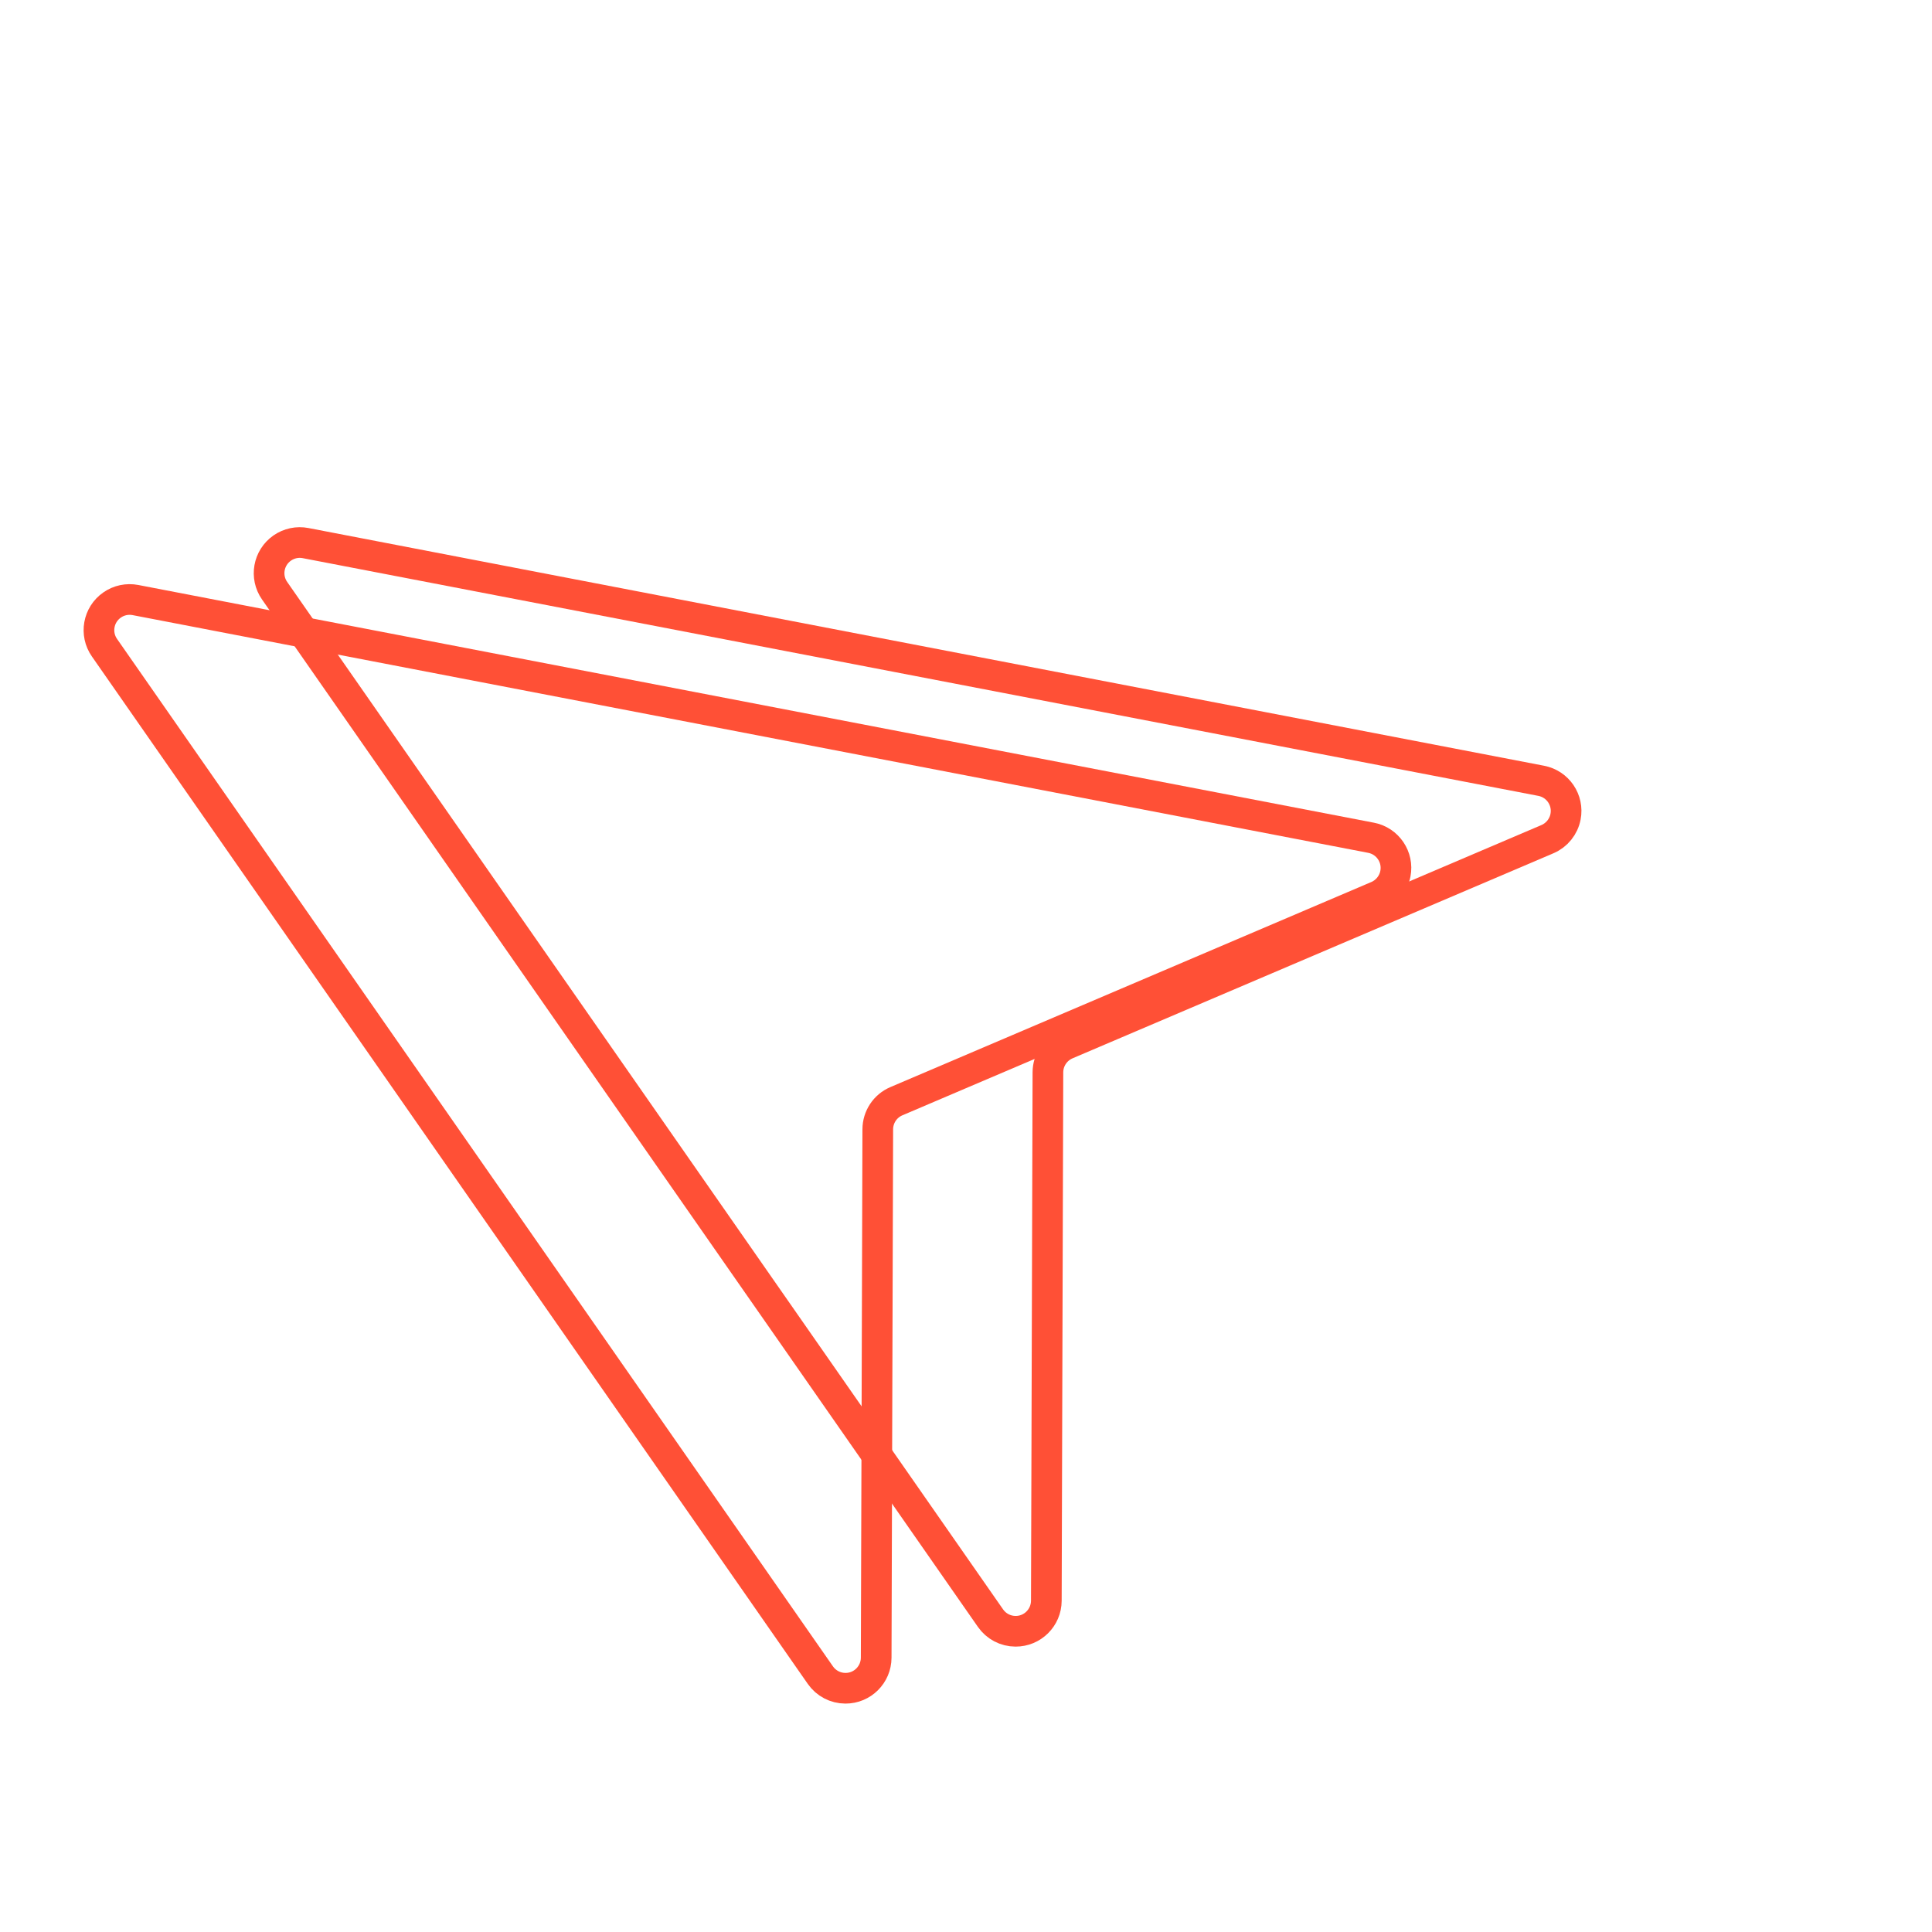 <?xml version="1.0" encoding="UTF-8"?>
<svg width="63px" height="63px" viewBox="0 0 63 63" version="1.1" xmlns="http://www.w3.org/2000/svg" xmlns:xlink="http://www.w3.org/1999/xlink">
    <title>Group 174</title>
    <g id="0215_官網字級調整" stroke="none" stroke-width="1" fill="none" fill-rule="evenodd">
        <g transform="translate(-1241, -198)" id="Group-174">
            <g transform="translate(1241, 198)">
                <g id="Group-173" transform="translate(2, 2.076)" stroke="#FF5036">
                    <path d="M16.244,50.004 L7.846,10.042 C7.732,9.502 8.078,8.971 8.619,8.858 C8.883,8.802 9.158,8.856 9.382,9.006 L43.444,31.886 C43.902,32.194 44.024,32.816 43.716,33.274 C43.531,33.55 43.22,33.716 42.888,33.717 L25.839,33.745 C25.44,33.745 25.079,33.984 24.922,34.351 L18.142,50.191 C17.924,50.699 17.336,50.935 16.829,50.717 C16.529,50.589 16.311,50.323 16.244,50.004 Z" id="Path-7-Copy" transform="translate(26.75, 30.369) rotate(-23) translate(-26.75, -30.369) "></path>
                    <path d="M21.792,48.146 L13.394,8.184 C13.28,7.644 13.626,7.114 14.167,7 C14.431,6.945 14.706,6.998 14.93,7.149 L48.992,30.029 C49.45,30.337 49.572,30.958 49.264,31.416 C49.079,31.692 48.768,31.858 48.436,31.859 L31.387,31.887 C30.988,31.888 30.627,32.126 30.47,32.493 L23.69,48.334 C23.472,48.841 22.884,49.077 22.377,48.859 C22.077,48.731 21.859,48.465 21.792,48.146 Z" id="Path-7-Copy-2" transform="translate(32.298, 28.511) rotate(-23) translate(-32.298, -28.511) "></path>
                </g>
                <rect id="Rectangle" x="0" y="0" width="63" height="63"></rect>
            </g>
        </g>
    </g>
</svg>